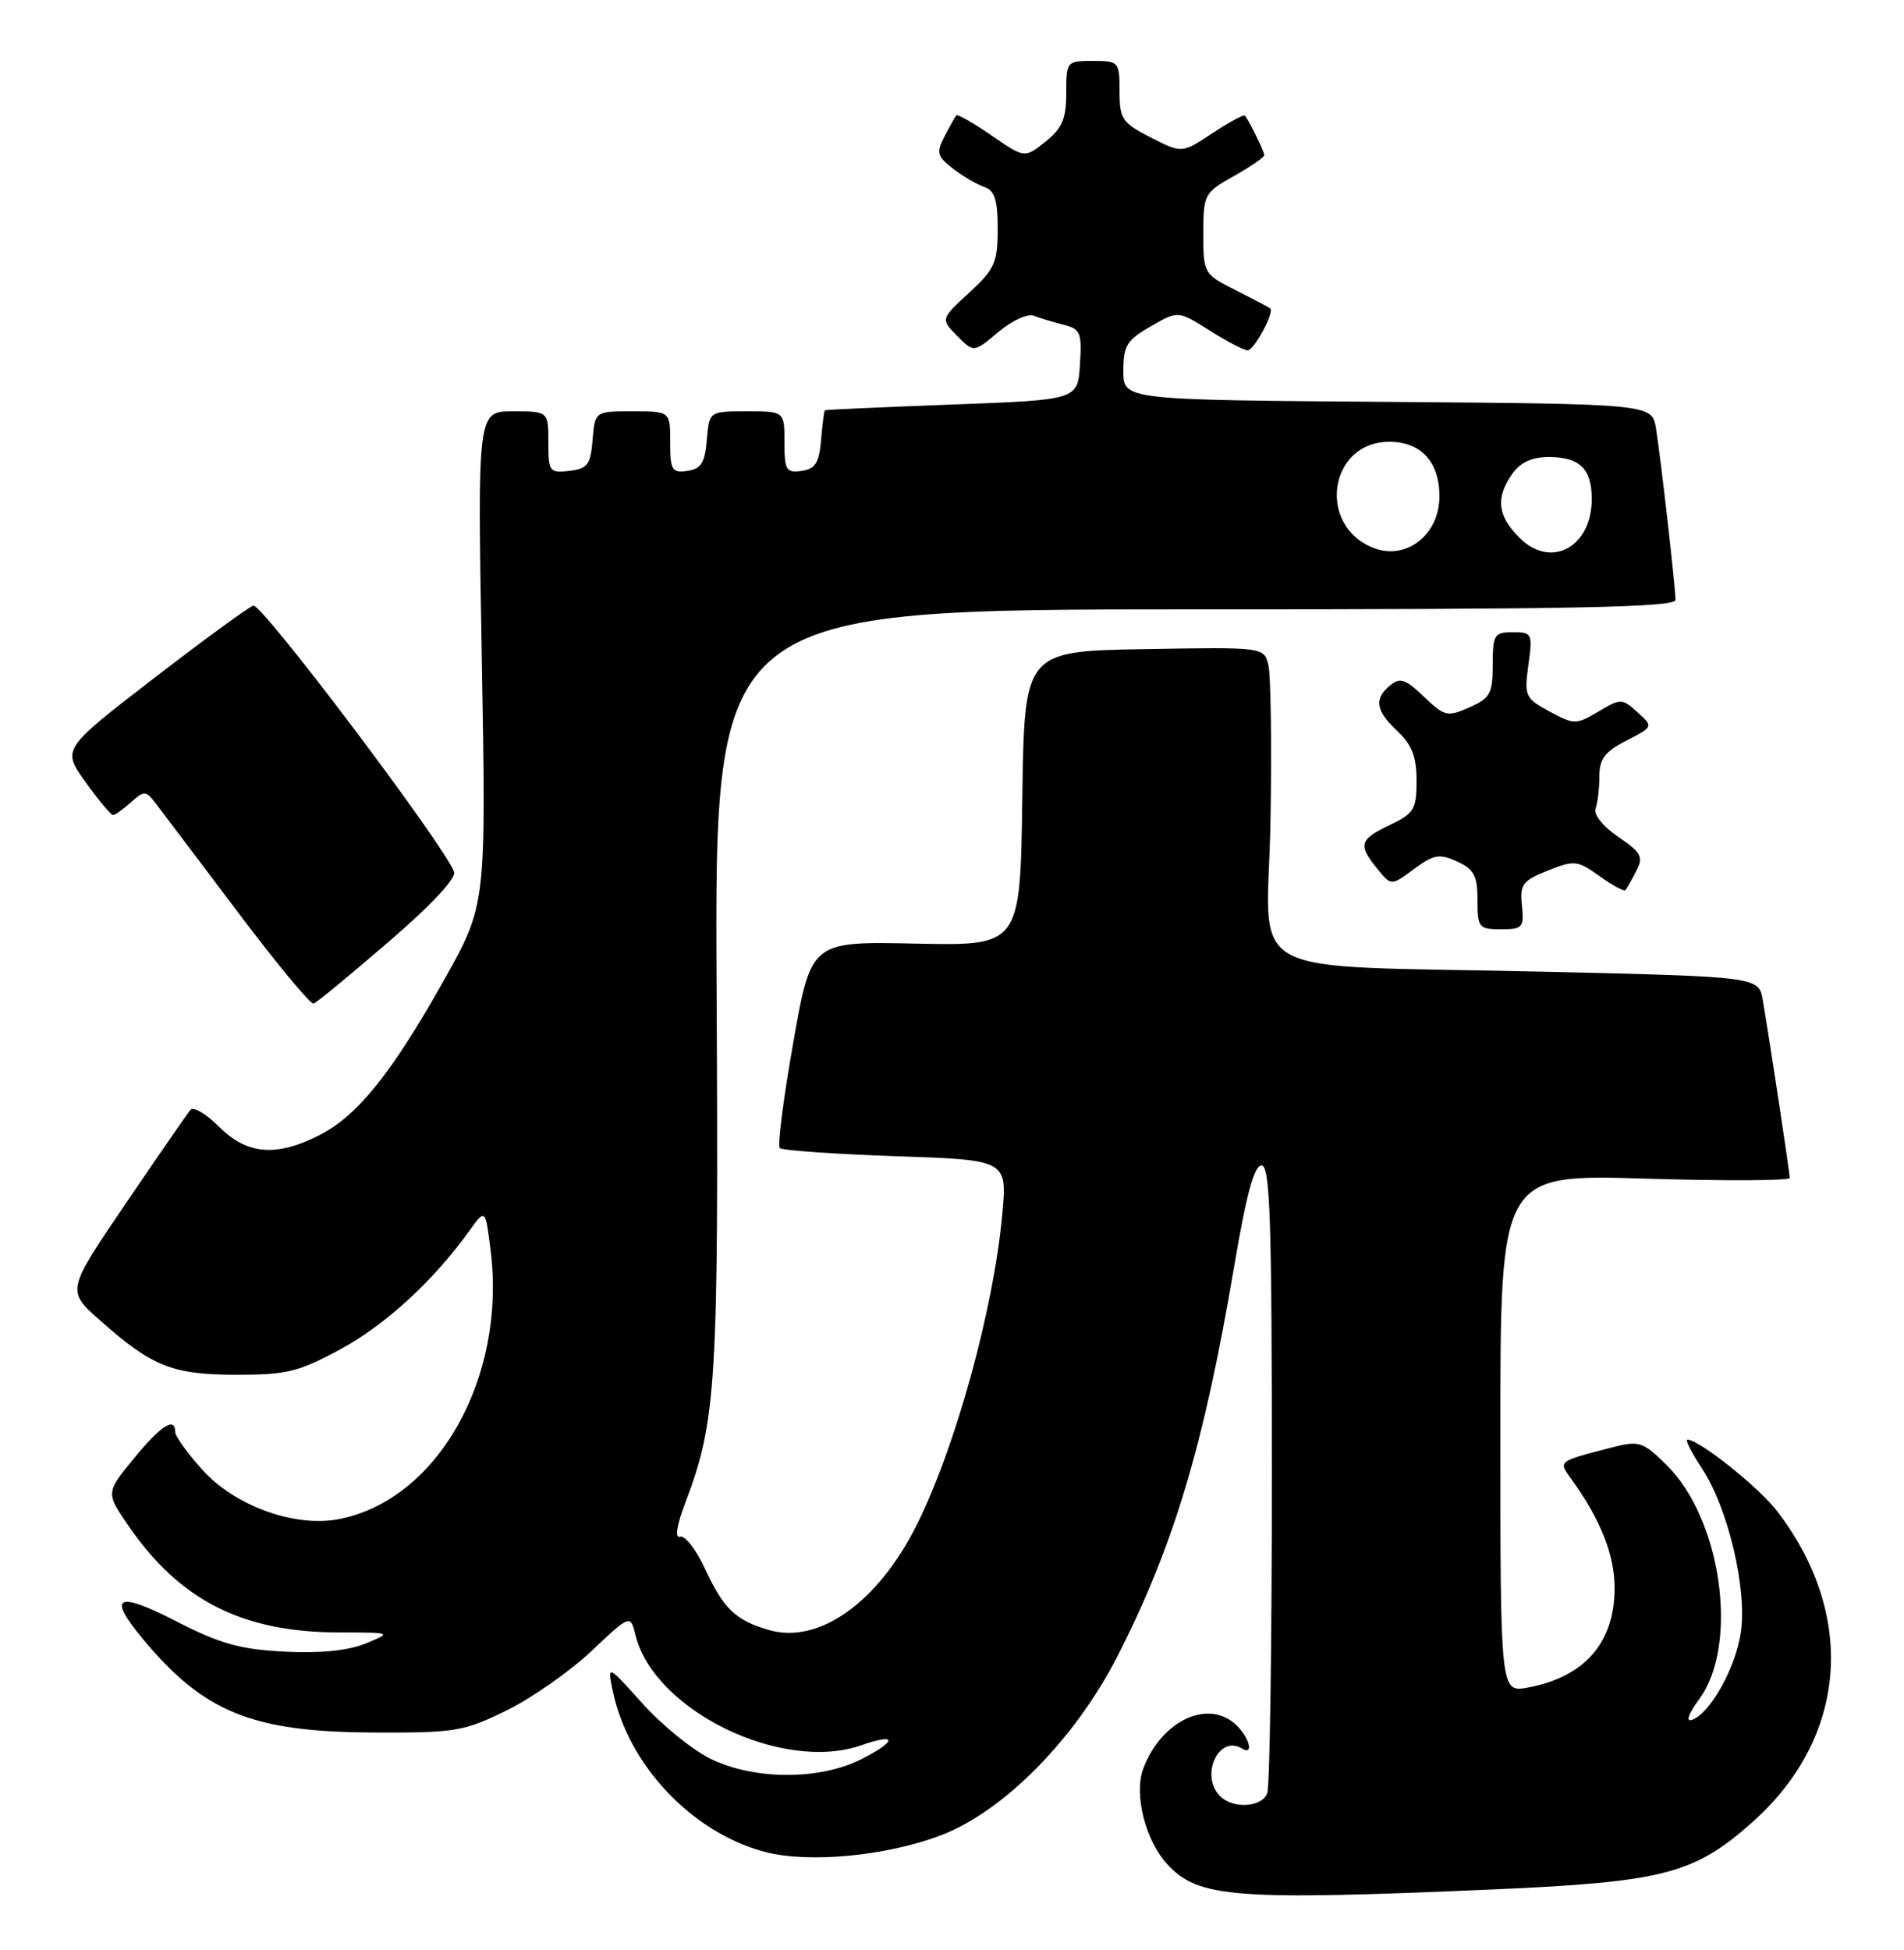 <?xml version="1.0" encoding="UTF-8" standalone="no"?>
<!DOCTYPE svg PUBLIC "-//W3C//DTD SVG 1.1//EN" "http://www.w3.org/Graphics/SVG/1.1/DTD/svg11.dtd" >
<svg xmlns="http://www.w3.org/2000/svg" xmlns:xlink="http://www.w3.org/1999/xlink" version="1.1" viewBox="0 0 250 256">
 <g >
 <path fill="currentColor"
d=" M 196.00 248.05 C 218.49 247.07 222.48 246.03 230.21 239.11 C 242.55 228.05 243.80 212.09 233.39 198.45 C 230.97 195.27 223.11 189.00 221.56 189.00 C 221.23 189.00 222.10 190.70 223.47 192.78 C 226.90 197.95 229.43 208.66 228.57 214.35 C 227.87 219.03 224.50 225.02 222.13 225.80 C 221.32 226.06 221.73 224.94 223.10 223.08 C 228.39 215.92 226.04 199.31 218.72 192.22 C 215.63 189.22 215.22 189.10 211.47 190.07 C 204.44 191.91 204.59 191.78 206.38 194.26 C 210.18 199.54 212.00 204.14 212.00 208.50 C 212.00 215.64 208.08 220.14 200.65 221.54 C 197.00 222.22 197.00 222.22 197.00 188.19 C 197.00 154.16 197.00 154.16 216.00 154.73 C 226.45 155.05 235.00 155.01 235.00 154.64 C 235.00 154.00 232.55 137.79 231.47 131.36 C 230.95 128.23 230.95 128.23 203.23 127.58 C 161.89 126.61 166.44 129.09 166.82 107.77 C 166.99 97.81 166.86 88.60 166.54 87.30 C 165.95 84.95 165.95 84.95 150.22 85.22 C 134.50 85.50 134.50 85.50 134.23 104.84 C 133.96 124.17 133.96 124.17 120.23 123.88 C 106.50 123.58 106.50 123.58 104.16 136.86 C 102.87 144.17 102.07 150.40 102.38 150.72 C 102.70 151.03 109.55 151.51 117.60 151.79 C 132.25 152.28 132.25 152.28 131.60 159.42 C 130.48 171.81 125.46 190.04 120.36 200.21 C 115.28 210.37 107.54 215.88 100.99 214.00 C 96.60 212.74 95.02 211.23 92.56 205.93 C 91.39 203.41 89.92 201.53 89.29 201.74 C 88.58 201.97 88.84 200.29 89.99 197.26 C 94.07 186.54 94.37 181.60 94.09 129.75 C 93.83 80.00 93.83 80.00 156.92 80.00 C 206.72 80.00 220.00 79.74 220.00 78.75 C 219.99 77.06 218.08 60.29 217.44 56.26 C 216.91 53.03 216.91 53.03 182.21 52.76 C 147.50 52.50 147.50 52.50 147.50 48.70 C 147.50 45.38 147.96 44.63 151.10 42.84 C 154.69 40.78 154.69 40.78 158.83 43.39 C 161.10 44.83 163.35 46.00 163.82 46.00 C 164.66 46.00 167.36 40.99 166.79 40.49 C 166.63 40.36 164.59 39.28 162.25 38.10 C 158.05 35.99 158.00 35.89 158.00 30.66 C 158.00 25.53 158.12 25.30 162.00 23.12 C 164.20 21.88 166.00 20.65 166.00 20.37 C 166.00 19.89 164.02 15.85 163.46 15.18 C 163.31 15.00 161.39 16.04 159.19 17.49 C 155.19 20.14 155.19 20.14 151.10 18.05 C 147.34 16.13 147.00 15.63 147.00 11.98 C 147.00 8.10 146.91 8.00 143.50 8.00 C 140.05 8.00 140.00 8.06 140.00 12.21 C 140.00 15.60 139.47 16.85 137.27 18.60 C 134.54 20.78 134.54 20.78 130.20 17.79 C 127.81 16.15 125.73 14.96 125.57 15.15 C 125.40 15.34 124.71 16.58 124.02 17.91 C 122.90 20.04 123.03 20.52 125.13 22.14 C 126.43 23.14 128.29 24.23 129.25 24.55 C 130.60 25.00 131.00 26.26 131.00 30.05 C 131.00 34.46 130.61 35.34 127.25 38.43 C 123.50 41.89 123.50 41.89 125.68 44.10 C 127.86 46.30 127.86 46.30 131.07 43.60 C 132.83 42.11 134.93 41.14 135.73 41.45 C 136.53 41.76 138.29 42.29 139.64 42.63 C 141.87 43.18 142.07 43.68 141.80 47.87 C 141.50 52.50 141.50 52.50 125.00 53.11 C 115.92 53.45 108.41 53.79 108.31 53.86 C 108.21 53.94 107.98 55.69 107.81 57.75 C 107.56 60.76 107.06 61.56 105.25 61.82 C 103.23 62.11 103.00 61.72 103.00 58.07 C 103.00 54.00 103.00 54.00 98.06 54.00 C 93.12 54.00 93.12 54.00 92.81 57.75 C 92.56 60.76 92.06 61.56 90.25 61.82 C 88.23 62.11 88.00 61.72 88.00 58.07 C 88.00 54.00 88.00 54.00 83.06 54.00 C 78.12 54.00 78.12 54.00 77.81 57.75 C 77.54 61.01 77.14 61.54 74.75 61.82 C 72.15 62.12 72.00 61.91 72.00 58.07 C 72.00 54.00 72.00 54.00 67.34 54.00 C 62.69 54.00 62.69 54.00 63.26 86.40 C 63.84 118.80 63.84 118.80 58.31 128.65 C 51.45 140.87 46.95 146.47 41.95 149.02 C 36.29 151.91 32.44 151.59 28.78 147.94 C 27.10 146.25 25.41 145.24 25.02 145.69 C 24.64 146.13 20.82 151.66 16.53 157.97 C 8.73 169.44 8.73 169.44 13.11 173.32 C 19.97 179.41 22.60 180.46 31.00 180.48 C 37.64 180.49 39.22 180.11 44.74 177.11 C 50.63 173.92 56.93 168.13 61.63 161.58 C 63.73 158.66 63.73 158.66 64.42 164.18 C 66.51 180.94 57.39 197.01 44.42 199.45 C 38.67 200.53 30.86 197.70 26.62 193.01 C 24.63 190.80 23.00 188.55 23.00 188.00 C 23.00 185.94 21.13 187.14 17.56 191.49 C 13.89 195.97 13.89 195.97 16.88 200.33 C 23.62 210.12 31.84 214.28 44.45 214.31 C 51.50 214.32 51.50 214.32 48.02 215.76 C 45.73 216.70 42.08 217.07 37.37 216.83 C 31.52 216.54 28.90 215.80 23.10 212.83 C 15.33 208.84 14.06 209.51 18.75 215.16 C 26.77 224.80 33.09 227.37 49.00 227.45 C 59.75 227.50 60.89 227.31 66.50 224.56 C 69.80 222.94 74.81 219.44 77.63 216.78 C 82.77 211.93 82.77 211.93 83.46 214.72 C 85.92 224.57 102.70 232.74 113.07 229.13 C 117.81 227.47 117.84 228.53 113.14 230.93 C 107.68 233.71 99.09 233.71 93.34 230.92 C 90.98 229.78 86.95 226.52 84.39 223.67 C 79.74 218.50 79.74 218.50 80.46 222.00 C 82.48 231.70 90.78 240.51 100.34 243.10 C 106.04 244.64 116.29 243.69 123.50 240.96 C 131.77 237.82 141.13 228.34 146.69 217.50 C 154.09 203.03 158.08 189.73 162.05 166.25 C 163.63 156.86 164.68 153.00 165.64 153.00 C 166.76 153.00 167.00 160.06 167.00 193.42 C 167.00 215.65 166.73 234.55 166.39 235.42 C 165.68 237.28 161.91 237.51 160.20 235.80 C 157.51 233.11 160.03 227.66 163.09 229.56 C 164.61 230.49 164.11 228.25 162.43 226.57 C 158.80 222.94 152.54 225.78 150.12 232.16 C 148.85 235.53 150.38 241.62 153.29 244.77 C 157.34 249.15 162.11 249.52 196.00 248.05 Z  M 51.02 123.65 C 56.63 118.83 59.94 115.28 59.62 114.45 C 58.21 110.78 34.35 79.15 33.26 79.51 C 32.58 79.74 26.65 84.08 20.08 89.14 C 8.13 98.36 8.13 98.36 11.24 102.68 C 12.94 105.06 14.56 107.00 14.84 107.00 C 15.12 107.00 16.17 106.25 17.19 105.33 C 18.86 103.82 19.15 103.81 20.27 105.24 C 20.94 106.11 25.76 112.49 30.98 119.42 C 36.19 126.35 40.78 131.90 41.18 131.76 C 41.58 131.62 46.01 127.97 51.02 123.65 Z  M 199.83 118.89 C 199.54 116.12 199.90 115.62 203.22 114.30 C 206.71 112.90 207.12 112.95 210.02 115.02 C 211.72 116.23 213.25 117.06 213.42 116.86 C 213.59 116.66 214.23 115.54 214.84 114.36 C 215.82 112.48 215.53 111.94 212.47 109.86 C 210.50 108.52 209.22 106.93 209.50 106.17 C 209.77 105.44 210.00 103.53 210.00 101.94 C 210.00 99.63 210.72 98.68 213.55 97.23 C 217.10 95.40 217.10 95.40 215.01 93.51 C 212.99 91.68 212.82 91.67 209.87 93.42 C 206.93 95.15 206.70 95.15 203.46 93.41 C 200.26 91.68 200.12 91.39 200.68 87.30 C 201.25 83.17 201.17 83.00 198.64 83.00 C 196.20 83.00 196.00 83.32 196.00 87.26 C 196.00 91.05 195.66 91.66 192.93 92.87 C 190.04 94.15 189.67 94.06 186.96 91.46 C 184.55 89.15 183.82 88.90 182.54 89.97 C 180.37 91.76 180.62 93.29 183.50 96.00 C 185.39 97.77 186.00 99.37 186.00 102.49 C 186.00 106.24 185.67 106.79 182.50 108.30 C 178.49 110.21 178.29 110.90 180.83 114.04 C 182.67 116.31 182.67 116.31 185.66 114.09 C 188.26 112.17 189.00 112.04 191.32 113.10 C 193.55 114.12 194.00 114.97 194.00 118.16 C 194.00 121.78 194.18 122.00 197.08 122.00 C 199.92 122.00 200.13 121.77 199.83 118.89 Z  M 180.47 71.98 C 172.87 69.16 174.43 58.00 182.42 58.00 C 186.58 58.00 189.00 60.63 189.00 65.17 C 189.00 70.15 184.72 73.56 180.47 71.98 Z  M 199.52 70.61 C 196.62 67.71 196.35 65.37 198.56 62.22 C 199.62 60.70 201.14 60.00 203.36 60.00 C 207.42 60.00 209.00 61.54 209.00 65.51 C 209.00 71.85 203.64 74.73 199.52 70.61 Z "/>
</g>
</svg>
